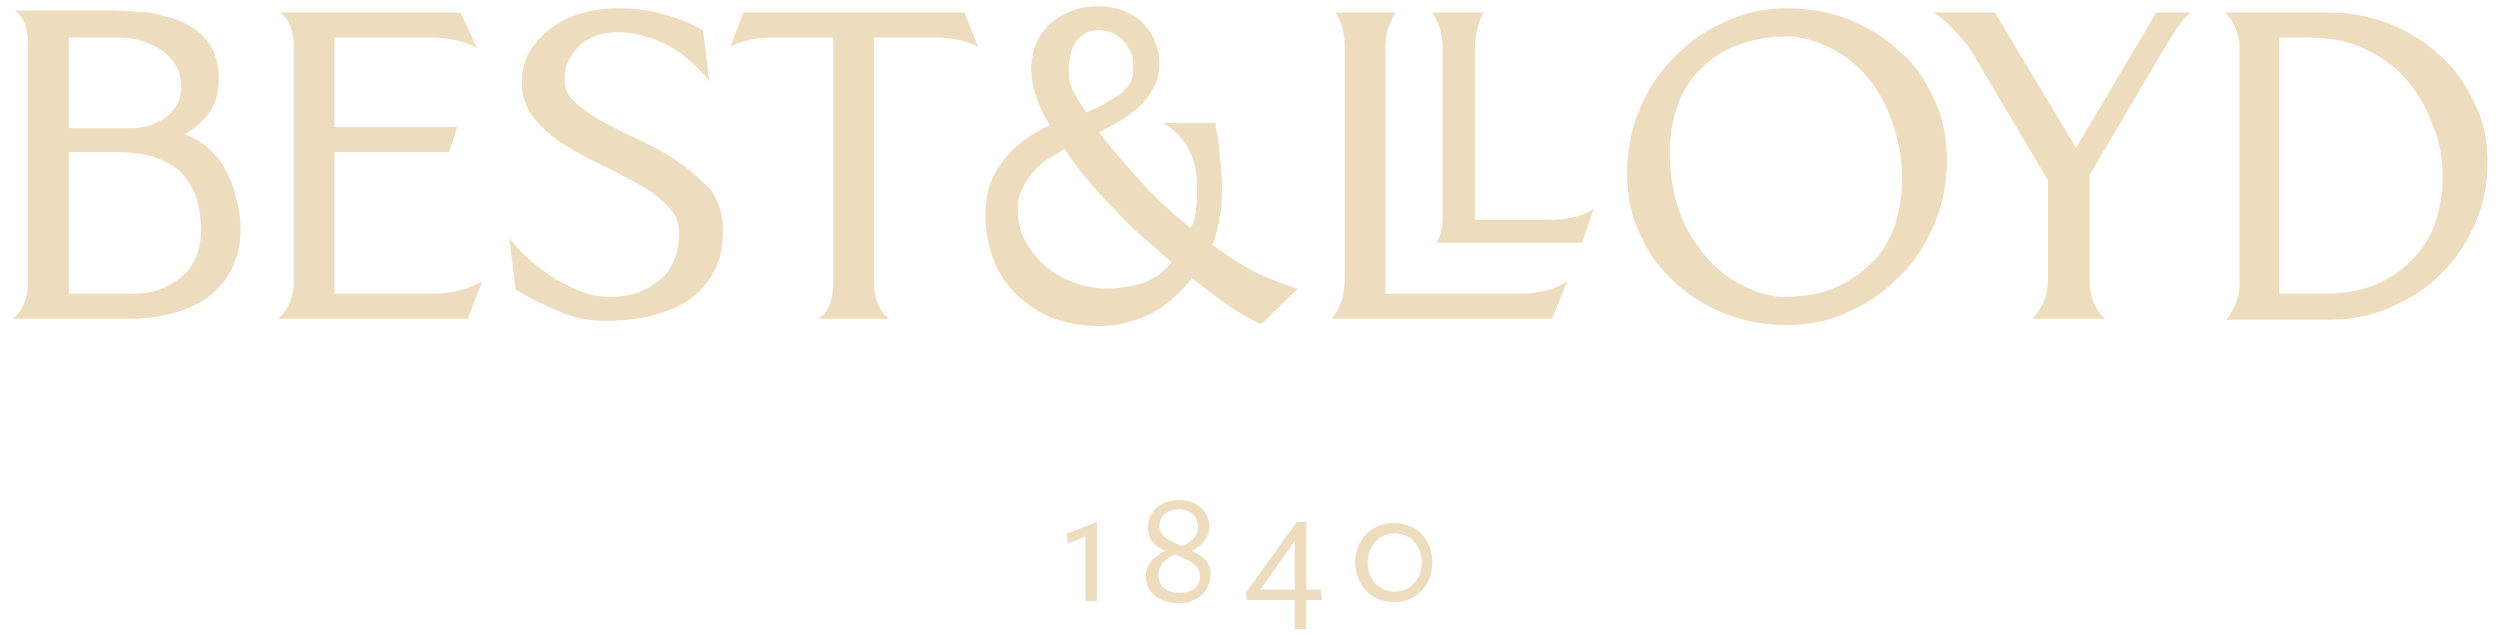 <?xml version="1.0" encoding="utf-8"?>
<!-- Generator: Adobe Illustrator 24.1.2, SVG Export Plug-In . SVG Version: 6.00 Build 0)  -->
<svg version="1.1" id="Layer_1" xmlns="http://www.w3.org/2000/svg" xmlns:xlink="http://www.w3.org/1999/xlink" x="0px" y="0px"
	 viewBox="0 0 240 61" style="enable-background:new 0 0 240 61;" xml:space="preserve">
<style type="text/css">
	.st0{fill:#EDDCBE;}
</style>
<g>
	<g>
		<path class="st0" d="M21.6,16.2c-0.5-0.9-1.2-1.7-2-2.3c-0.6-0.4-1.2-0.8-1.9-1c0.3-0.2,0.5-0.3,0.8-0.5c0.5-0.3,0.9-0.8,1.3-1.2
			c0.4-0.5,0.7-1,0.9-1.6c0.2-0.6,0.3-1.2,0.3-2c0-1.4-0.3-2.6-1-3.5c-0.6-0.9-1.5-1.5-2.5-2c-1-0.4-2.1-0.7-3.2-0.9
			c-1.1-0.1-3.3-0.2-4.4-0.2H1.4c0,0,1.3,0.6,1.3,3.3V27c0,2.7-1.5,3.6-1.5,3.6h11c1.3,0,2.7-0.1,3.9-0.4c1.3-0.3,2.5-0.8,3.5-1.4
			c1-0.7,1.9-1.6,2.5-2.7c0.6-1.1,1-2.5,1-4c0-0.9-0.1-1.9-0.4-2.9C22.5,18.1,22.1,17.1,21.6,16.2z M17,10c-0.3,0.5-0.6,0.9-1,1.2
			c-0.4,0.3-1,0.6-1.5,0.8c-0.6,0.2-1.2,0.3-1.8,0.3H6.6V3.6h4.7c0.7,0,1.5,0.1,2.2,0.3c0.7,0.2,1.4,0.5,2,0.9
			c0.6,0.4,1,0.9,1.4,1.5c0.3,0.6,0.5,1.3,0.5,2.1C17.4,8.9,17.3,9.5,17,10z M19.3,22.1c0,1-0.2,1.9-0.5,2.6v0
			c-0.3,0.8-0.8,1.4-1.4,1.9c-0.6,0.5-1.3,0.9-2.1,1.2c-0.8,0.3-1.7,0.4-2.7,0.4H6.6V14.6h4.8c2.4,0,4.4,0.6,5.8,1.8
			C18.6,17.7,19.3,19.6,19.3,22.1z"/>
		<path class="st0" d="M41.4,3.6c2.8,0,4.4,1,4.4,1l-1.6-3.4H26.9c0,0,1.3,0.8,1.3,3.3V27c0,2.5-1.5,3.6-1.5,3.6h18.2l1.4-3.6
			c0,0-1.9,1.2-4.8,1.2h-9.4V14.6h11l0.8-2.4H32.1V3.6H41.4z"/>
		<path class="st0" d="M65.2,15.6L65.2,15.6c-1.1-0.8-2.4-1.5-3.7-2.1c-1.3-0.6-2.5-1.2-3.6-1.8c-1.1-0.6-2-1.2-2.7-1.9
			c-0.7-0.6-1-1.3-1-2.1c0-0.7,0.1-1.4,0.4-1.9c0.3-0.6,0.7-1.1,1.1-1.5c0.5-0.4,1-0.7,1.6-0.9c1.2-0.4,2.5-0.4,4-0.1
			c0.7,0.2,1.4,0.4,2.1,0.7c2.8,1.2,4.7,3.8,4.7,3.8L67.5,3l0-0.1l-0.2-0.1c-1.3-0.7-2.6-1.2-3.9-1.5c-1.3-0.4-2.7-0.5-4.2-0.5
			c-1,0-2.1,0.1-3.1,0.4C55,1.5,54,1.9,53.2,2.5c-0.9,0.6-1.6,1.3-2.2,2.2c-0.6,0.9-0.9,2-0.9,3.2c0,1.3,0.4,2.5,1.2,3.5
			c0.8,0.9,1.7,1.8,2.9,2.5c1.1,0.7,2.4,1.4,3.7,2c1.3,0.6,2.5,1.3,3.6,1.9c1.1,0.6,2,1.3,2.7,2.1c0.7,0.7,1,1.5,1,2.5
			c0,1-0.2,1.9-0.5,2.6c-0.3,0.8-0.8,1.4-1.4,1.9c-0.6,0.5-1.3,0.9-2.1,1.2c-0.8,0.3-1.7,0.4-2.7,0.4c-0.8,0-1.5-0.1-2.4-0.4
			c-0.8-0.3-1.7-0.7-2.4-1.1c-0.8-0.4-1.5-1-2.2-1.5c-0.7-0.6-1.3-1.1-1.8-1.7l-0.8-0.9l0.6,4.9l0.2,0.1c1.3,0.8,2.7,1.5,4,2
			c1.3,0.6,2.8,0.9,4.4,0.9c1.4,0,2.7-0.1,4.1-0.4c1.3-0.3,2.6-0.8,3.6-1.4c1.1-0.7,2-1.6,2.6-2.7c0.7-1.1,1-2.5,1-4.2
			c0-1.5-0.4-2.8-1.2-3.9C67.3,17.3,66.4,16.4,65.2,15.6z"/>
		<path class="st0" d="M119.9,25.8c-1.1-0.6-2.3-1.4-3.5-2.3c0.3-0.9,0.6-1.7,0.7-2.7c0.2-1,0.2-2,0.2-3c0-0.9-0.1-1.9-0.2-2.9
			c-0.1-0.9-0.2-1.9-0.4-2.8l0-0.3h-5.1l0.4,0.2c0,0,1.8,1.1,2.5,3.2c0.4,1.1,0.4,2.2,0.4,3.1c0,0.2,0,0.5,0,0.9
			c0,0.4-0.1,0.8-0.1,1.2c-0.1,0.4-0.1,0.7-0.3,1.1c-0.1,0.1-0.1,0.3-0.2,0.4c-1.7-1.4-3.3-2.8-4.7-4.4c-1.4-1.5-2.8-3.1-4.1-4.8
			c0.6-0.3,1.1-0.6,1.7-0.9c0.7-0.4,1.4-0.9,2-1.4c0.6-0.5,1.1-1.2,1.5-1.9c0.4-0.7,0.6-1.5,0.6-2.5c0-0.8-0.2-1.5-0.5-2.2
			c-0.3-0.7-0.7-1.2-1.2-1.7c-0.5-0.5-1.1-0.8-1.8-1.1c-0.7-0.2-1.4-0.4-2.3-0.4c-0.9,0-1.7,0.1-2.5,0.4c-0.8,0.3-1.5,0.7-2.1,1.2
			c-0.6,0.5-1.1,1.2-1.4,1.9c-0.3,0.7-0.5,1.6-0.5,2.5c0,1,0.2,2,0.6,3c0.3,0.9,0.7,1.7,1.2,2.4c-1.7,0.8-3.2,1.8-4.3,3.2
			c-1.3,1.5-1.9,3.3-1.9,5.5c0,1.5,0.3,3,0.8,4.3c0.5,1.3,1.3,2.4,2.2,3.3c1,0.9,2.1,1.7,3.4,2.2c1.3,0.5,2.8,0.8,4.4,0.8
			c2,0,3.7-0.5,5.3-1.3c1.4-0.8,2.7-1.9,3.7-3.3c1,0.7,1.9,1.5,2.9,2.2c1.1,0.8,2.3,1.5,3.5,2.1l0.3,0.1l3.5-3.4l-0.7-0.2
			C122.5,27,121.1,26.5,119.9,25.8z M103,27.1c-1-0.4-1.9-0.9-2.7-1.6c-0.8-0.7-1.4-1.5-1.9-2.4c-0.5-0.9-0.7-1.9-0.7-3
			c0-0.7,0.1-1.3,0.4-1.9c0.3-0.6,0.6-1.2,1.1-1.7c0.4-0.5,1-1,1.5-1.3c0.5-0.3,1-0.6,1.5-0.9c0.5,0.8,1.1,1.6,1.9,2.6
			c0.9,1.1,1.8,2.1,2.9,3.2c1,1.1,2,2.1,3.1,3c0.9,0.8,1.7,1.5,2.4,2.1c-0.7,0.8-1.6,1.5-2.6,1.9C107.4,27.9,105.1,27.9,103,27.1z
			 M104.3,10.8c-0.2-0.3-0.4-0.6-0.6-0.9c-0.2-0.3-0.4-0.7-0.6-1c-0.2-0.3-0.3-0.7-0.4-1c-0.1-0.4-0.1-0.8-0.1-1.4
			c0-0.5,0.1-0.9,0.2-1.4c0.1-0.4,0.3-0.8,0.5-1.1c0.2-0.3,0.5-0.6,0.9-0.8c0.3-0.2,0.8-0.3,1.3-0.3c0.5,0,1,0.1,1.4,0.3
			c0.4,0.2,0.7,0.4,1,0.8c0.3,0.3,0.5,0.7,0.7,1.1c0.2,0.4,0.2,0.9,0.2,1.4c0,0.6-0.1,1.2-0.4,1.6c-0.3,0.4-0.6,0.8-1.1,1.1
			c-0.5,0.3-1,0.6-1.5,0.9C105.2,10.4,104.7,10.6,104.3,10.8z"/>
		<path class="st0" d="M182.2,4.8c-1.4-1.3-3.1-2.3-4.9-3c-1.8-0.7-3.8-1-5.8-1c-2.1,0-4.1,0.4-5.9,1.3c-1.9,0.8-3.5,2-4.9,3.4
			c-1.4,1.4-2.5,3.1-3.3,5c-0.8,1.9-1.2,4-1.2,6.1c0,2.2,0.4,4.2,1.3,6c0.8,1.8,2,3.4,3.4,4.6c1.4,1.3,3.1,2.3,4.9,3
			c1.9,0.7,3.8,1,5.8,1c2.1,0,4.1-0.4,5.9-1.3c1.9-0.8,3.5-2,4.9-3.4c1.4-1.4,2.5-3.1,3.3-5c0.8-1.9,1.2-4,1.2-6.1
			c0-2.2-0.4-4.2-1.3-6C184.8,7.6,183.7,6,182.2,4.8z M182.6,17.3c0,1.7-0.3,3.3-0.8,4.6c-0.5,1.4-1.3,2.6-2.3,3.5
			c-1,1-2.2,1.7-3.5,2.3c-1.5,0.6-3.1,0.8-5,0.8c-0.5,0-0.9-0.1-1.3-0.2c-1-0.2-1.9-0.6-2.8-1.1c-1.1-0.6-2.1-1.4-2.9-2.3
			c-0.8-0.9-1.5-1.9-2.1-3c-0.5-1.1-1-2.2-1.2-3.5c-0.3-1.2-0.4-2.5-0.4-3.8c0-1.7,0.3-3.2,0.8-4.6c0.5-1.4,1.3-2.6,2.3-3.5
			c1-1,2.1-1.7,3.5-2.2c1.4-0.5,2.9-0.8,4.6-0.8c0.2,0,0.3,0,0.5,0c0.4,0,0.8,0.1,1.2,0.2c1,0.2,2,0.6,2.9,1.1
			c1.1,0.6,2.1,1.4,2.9,2.3c0.8,0.9,1.5,1.9,2,3c0.5,1.1,0.9,2.2,1.2,3.5C182.5,14.7,182.6,16,182.6,17.3z"/>
		<path class="st0" d="M237.5,9.8c-0.8-1.7-1.9-3.3-3.3-4.5c-1.4-1.3-3-2.3-4.8-3c-1.8-0.7-3.7-1.1-5.7-1.1h-10.1
			c0,0,1.4,1.2,1.4,3.4v22.7c0,2-1.3,3.4-1.3,3.4h9.8c2.1,0,4.2-0.4,6-1.2c1.8-0.8,3.5-1.8,4.8-3.2c1.4-1.3,2.5-3,3.3-4.8
			c0.8-1.8,1.2-3.8,1.2-6C238.8,13.4,238.4,11.5,237.5,9.8z M234.5,17c0,1.7-0.3,3.2-0.8,4.6v0c-0.5,1.4-1.3,2.5-2.3,3.5
			c-1,1-2.1,1.7-3.5,2.3c-1.4,0.5-2.9,0.8-4.6,0.8h-4.5l0-24.6h2.8c1.9,0,3.7,0.3,5.2,1c1.6,0.7,2.9,1.6,4,2.8
			c1.1,1.2,2,2.6,2.6,4.3C234.2,13.4,234.5,15.2,234.5,17z"/>
		<path class="st0" d="M148.6,21.1h-7V4.5c0-1.8,0.8-3.3,0.8-3.3h-4.9c0,0,1,1.3,1,3.4v16.3c0,1.6-0.6,2.4-0.6,2.4h14L153,20
			C153,20,151.9,21.1,148.6,21.1z"/>
		<path class="st0" d="M145.8,28.2H133V4.5c0-2,1-3.3,1-3.3h-5.8c0,0,0.9,1.1,0.9,3.3v22.2c0,2.8-1.3,3.9-1.3,3.9H149l1.5-3.7
			C150.5,27,149,28.2,145.8,28.2z"/>
		<path class="st0" d="M92.6,1.2H71.4l-1.3,3.3c0,0,1.4-0.9,4.1-0.9H80V27c0,3.1-1.5,3.6-1.5,3.6h6.3l0.6,0c0,0-1.5-0.7-1.5-3.6V3.6
			h5.9c2.7,0,4.1,0.9,4.1,0.9L92.6,1.2z"/>
		<path class="st0" d="M207,1.2C207,1.2,207,1.2,207,1.2l-7.7,13l-7.8-13h-5.9c1.5,0.8,3,2.9,3.3,3.2c0.2,0.3,0.5,0.7,0.7,1.1
			l7,11.8V27c0,2.2-1.5,3.6-1.5,3.6h7c0,0-1.5-1.1-1.5-3.6l0-10.2l6.6-11.2c0.5-0.8,1.4-2.4,1.8-2.9c0.9-1.3,1.1-1.3,1.3-1.5H207z"
			/>
	</g>
	<g>
		<polygon class="st0" points="102.4,51.2 102.5,52.2 104.2,51.5 104.2,57.7 105.3,57.7 105.3,50.1 102.5,51.2 		"/>
		<path class="st0" d="M114.4,52.9c0.8-0.4,1.7-1.2,1.7-2.3c0-1.5-1.2-2.6-2.9-2.6c-1.8,0-3,1.1-3,2.7c0,1.2,0.8,1.8,1.7,2.2
			c-0.8,0.3-1.9,1.1-1.9,2.4c0,1.9,1.7,2.6,3.1,2.6c2.1,0,3.1-1.4,3.1-2.7C116.3,54,115.4,53.3,114.4,52.9z M111.3,50.5
			c0-0.8,0.6-1.6,1.9-1.6c1.1,0,1.8,0.7,1.8,1.7c0,1-0.9,1.6-1.5,1.8l-0.1,0C112.4,52,111.3,51.5,111.3,50.5z M112.9,53.2l0.1,0.1
			c1.1,0.5,2.2,0.9,2.2,2c0,1-0.7,1.6-2,1.6c-1.3,0-2-0.7-2-1.7C111.2,54,112.3,53.4,112.9,53.2z"/>
		<path class="st0" d="M125.4,56.6v-6.5h-0.9l-4.9,6.8l0,0l0.1,0.7h4.6v2.8h1.1v-2.8h1.5l-0.1-1H125.4z M121,56.6l3.3-4.7v4.7H121z"
			/>
		<path class="st0" d="M133.8,50.2c-2.1,0-3.7,1.6-3.7,3.8s1.6,3.8,3.7,3.8c2.2,0,3.7-1.6,3.7-3.8S136,50.2,133.8,50.2z M136.5,54
			c0,1.6-1.1,2.8-2.6,2.8c-1.5,0-2.6-1.2-2.6-2.8c0-1.6,1.1-2.8,2.6-2.8C135.4,51.2,136.5,52.4,136.5,54z"/>
	</g>
</g>
</svg>

